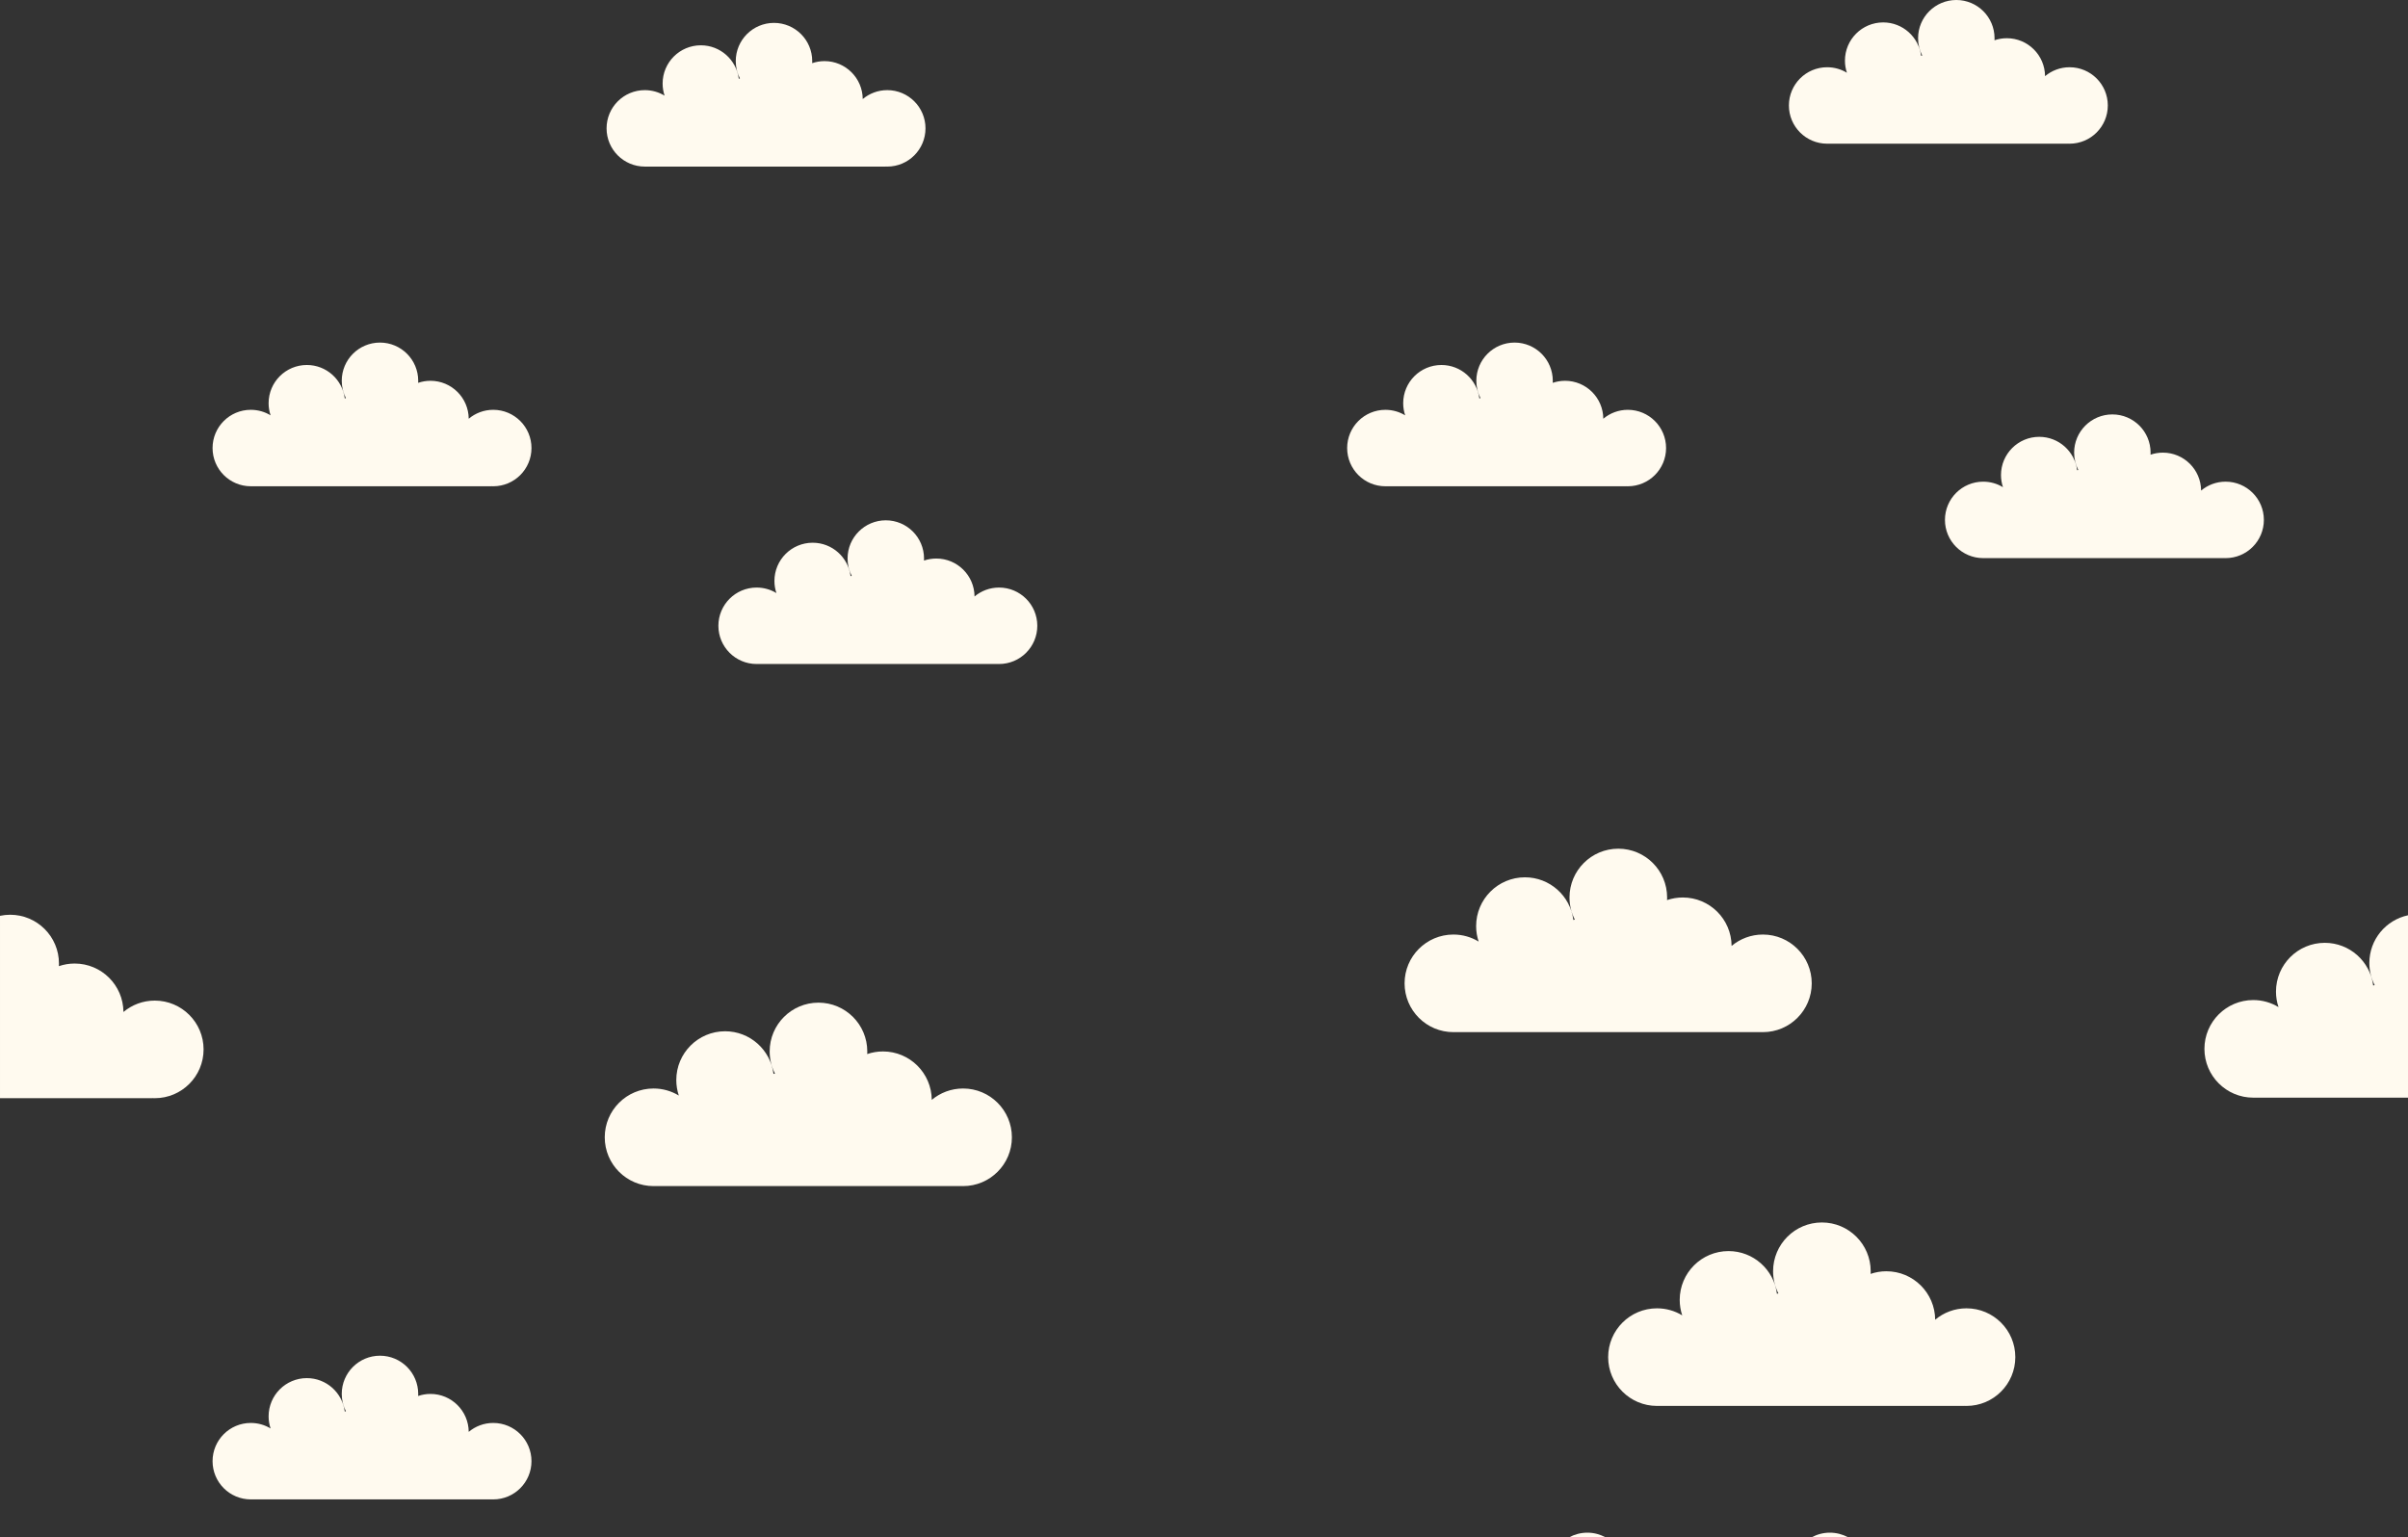 <?xml version="1.0" encoding="UTF-8" standalone="no"?>
<!-- Generator: Adobe Illustrator 27.5.0, SVG Export Plug-In . SVG Version: 6.00 Build 0)  -->

<svg
   version="1.1"
   x="0px"
   y="0px"
   viewBox="0 0 749.994 478.879"
   xml:space="preserve"
   id="svg114"
   width="749.994"
   height="478.879"
   xmlns:xlink="http://www.w3.org/1999/xlink"
   xmlns="http://www.w3.org/2000/svg"
   xmlns:svg="http://www.w3.org/2000/svg"><rect x="0" y="0" width="749.994" height="478.879" fill="#333333" stroke="none"/><defs
   id="defs114"><clipPath
     id="SVGID_00000120556350596265205750000016078548296908929721_-8">
			<use
   xlink:href="#SVGID_1_"
   style="overflow:visible"
   id="use1-8" />
		</clipPath><clipPath
     id="SVGID_00000120556350596265205750000016078548296908929721_-5">
			<use
   xlink:href="#SVGID_1_"
   style="overflow:visible"
   id="use1-9" />
		</clipPath><clipPath
     id="SVGID_00000120556350596265205750000016078548296908929721_-22">
			<use
   xlink:href="#SVGID_1_"
   style="overflow:visible"
   id="use1-4" />
		</clipPath><clipPath
     id="SVGID_00000120556350596265205750000016078548296908929721_-54">
			<use
   xlink:href="#SVGID_1_"
   style="overflow:visible"
   id="use1-81" />
		</clipPath></defs>
<g
   id="g111"
   transform="translate(86.708,137.098)">
		<defs
   id="defs1"><rect
     id="SVGID_1_"
     width="750"
     height="500"
     x="0"
     y="0" /></defs>
		<clipPath
   id="SVGID_00000120556350596265205750000016078548296908929721_">
			<use
   xlink:href="#SVGID_1_"
   style="overflow:visible"
   id="use1" />
		</clipPath>
		
			
		
		
		
		
		
		
		
		
		
		
		
		
		
		
		
		
		
		
		
		
		
		
		
		
		
		
		
		
		
		
		
	<g
   id="g126"><path
     style="fill:#fffaef"
     d="m 569.935,70.582 c -2.91,0 -5.575,1.045 -7.642,2.776 -0.05,-6.534 -5.359,-11.817 -11.905,-11.817 -1.346,0 -2.638,0.227 -3.846,0.638 0.012,-0.212 0.017,-0.423 0.017,-0.638 0,-6.576 -5.33,-11.907 -11.905,-11.907 -6.577,0 -11.907,5.331 -11.907,11.907 0,1.945 0.469,3.778 1.295,5.401 l -0.358,0.084 c -0.738,-5.869 -5.741,-10.409 -11.81,-10.409 -6.576,0 -11.907,5.331 -11.907,11.907 0,1.32 0.22,2.589 0.615,3.776 -1.797,-1.09 -3.906,-1.717 -6.162,-1.717 -6.577,0 -11.907,5.331 -11.907,11.907 0,6.577 5.33,11.907 11.907,11.907 h 74.956 l -0.004,-0.014 c 0.186,0.008 0.372,0.014 0.563,0.014 6.574,0 11.907,-5.331 11.907,-11.907 10e-4,-6.576 -5.332,-11.908 -11.907,-11.908 z"
     clip-path="url(#SVGID_00000120556350596265205750000016078548296908929721_)"
     id="path18"
     transform="translate(-149.637,-80.017)" /><path
     style="fill:#fffaef"
     d="m 276.352,49.199 c -2.908,0 -5.572,1.045 -7.641,2.777 -0.049,-6.534 -5.358,-11.818 -11.905,-11.818 -1.346,0 -2.638,0.227 -3.845,0.639 0.012,-0.212 0.018,-0.424 0.018,-0.639 0,-6.575 -5.331,-11.906 -11.907,-11.906 -6.576,0 -11.907,5.331 -11.907,11.906 0,1.945 0.471,3.779 1.297,5.401 l -0.357,0.083 c -0.738,-5.869 -5.742,-10.409 -11.811,-10.409 -6.576,0 -11.907,5.331 -11.907,11.907 0,1.32 0.218,2.588 0.615,3.776 -1.798,-1.09 -3.907,-1.718 -6.163,-1.718 -6.576,0 -11.908,5.332 -11.908,11.907 0,6.577 5.332,11.908 11.908,11.908 h 74.956 L 275.791,73 c 0.186,0.008 0.373,0.014 0.561,0.014 6.576,0 11.907,-5.331 11.907,-11.908 0,-6.575 -5.331,-11.907 -11.907,-11.907 z"
     clip-path="url(#SVGID_00000120556350596265205750000016078548296908929721_)"
     id="path28"
     transform="translate(-86.714,-158.219)" /><path
     style="fill:#fffaef"
     d="m 662.681,156.673 c -2.91,0 -5.575,1.043 -7.642,2.775 -0.048,-6.534 -5.359,-11.817 -11.905,-11.817 -1.345,0 -2.638,0.227 -3.846,0.638 0.012,-0.211 0.018,-0.424 0.018,-0.638 0,-6.576 -5.33,-11.907 -11.905,-11.907 -6.577,0 -11.907,5.331 -11.907,11.907 0,1.945 0.469,3.779 1.295,5.401 l -0.357,0.084 c -0.738,-5.868 -5.741,-10.409 -11.81,-10.409 -6.577,0 -11.908,5.332 -11.908,11.908 0,1.32 0.22,2.588 0.617,3.776 -1.799,-1.09 -3.908,-1.717 -6.164,-1.717 -6.577,0 -11.907,5.33 -11.907,11.906 0,6.577 5.33,11.907 11.907,11.907 h 74.956 l -0.004,-0.014 c 0.186,0.008 0.374,0.014 0.563,0.014 6.574,0 11.907,-5.33 11.907,-11.907 -0.001,-6.577 -5.334,-11.907 -11.908,-11.907 z"
     clip-path="url(#SVGID_00000120556350596265205750000016078548296908929721_)"
     id="path39"
     transform="translate(-56.193,-143.726)" /><path
     id="path39-7"
     clip-path="url(#SVGID_00000120556350596265205750000016078548296908929721_-22)"
     style="fill:#fffaef"
     d="m 581.503,158.106 h 11.279 c -1.676,-0.9 -3.58,-1.432 -5.615,-1.432 -2.051,0 -3.98,0.519 -5.664,1.432 z"
     transform="translate(-179.461,183.675)" /><path
     id="path120"
     clip-path="url(#SVGID_00000120556350596265205750000016078548296908929721_-22)"
     style="fill:#fffaef"
     d="m 657.034,158.106 h 11.314 c -1.685,-0.914 -3.617,-1.432 -5.668,-1.432 -2.046,0 -3.965,0.523 -5.646,1.432 z"
     transform="translate(-179.461,183.675)" /><path
     style="fill:#fffaef"
     d="m 536.096,259.46 c -3.714,0 -7.116,1.333 -9.756,3.545 -0.062,-8.343 -6.841,-15.088 -15.198,-15.088 -1.718,0 -3.367,0.289 -4.908,0.814 0.014,-0.27 0.022,-0.539 0.022,-0.814 0,-8.395 -6.806,-15.201 -15.201,-15.201 -8.395,0 -15.2,6.806 -15.2,15.201 0,2.483 0.599,4.824 1.653,6.894 l -0.455,0.107 c -0.942,-7.492 -7.331,-13.287 -15.079,-13.287 -8.395,0 -15.2,6.806 -15.2,15.2 0,1.687 0.279,3.306 0.785,4.821 -2.295,-1.392 -4.987,-2.192 -7.868,-2.192 -8.396,0 -15.202,6.806 -15.202,15.2 0,8.397 6.806,15.203 15.202,15.203 h 95.694 l -0.003,-0.018 c 0.236,0.01 0.475,0.018 0.715,0.018 8.395,0 15.202,-6.806 15.202,-15.203 -10e-4,-8.394 -6.809,-15.2 -15.203,-15.2 z"
     clip-path="url(#SVGID_00000120556350596265205750000016078548296908929721_)"
     id="path42"
     transform="translate(-73.726,-105.436)" /><path
     style="fill:#fffaef"
     d="m 311.176,204.152 c -2.91,0 -5.574,1.045 -7.641,2.777 -0.05,-6.534 -5.359,-11.818 -11.906,-11.818 -1.346,0 -2.638,0.227 -3.844,0.638 0.011,-0.211 0.017,-0.422 0.017,-0.638 0,-6.576 -5.331,-11.906 -11.907,-11.906 -6.576,0 -11.906,5.331 -11.906,11.906 0,1.945 0.469,3.779 1.296,5.401 l -0.357,0.083 c -0.738,-5.869 -5.742,-10.408 -11.81,-10.408 -6.577,0 -11.908,5.331 -11.908,11.906 0,1.32 0.219,2.589 0.615,3.776 -1.798,-1.09 -3.907,-1.717 -6.164,-1.717 -6.576,0 -11.906,5.331 -11.906,11.906 0,6.577 5.33,11.909 11.906,11.909 h 74.957 l -0.003,-0.015 c 0.186,0.01 0.373,0.015 0.561,0.015 6.576,0 11.906,-5.331 11.906,-11.909 0,-6.576 -5.33,-11.906 -11.906,-11.906 z"
     clip-path="url(#SVGID_00000120556350596265205750000016078548296908929721_)"
     id="path48"
     transform="translate(-86.714,-158.219)" /><path
     style="fill:#fffaef"
     d="m 311.176,204.152 c -2.91,0 -5.574,1.045 -7.641,2.777 -0.05,-6.534 -5.359,-11.818 -11.906,-11.818 -1.346,0 -2.638,0.227 -3.844,0.638 0.011,-0.211 0.017,-0.422 0.017,-0.638 0,-6.576 -5.331,-11.906 -11.907,-11.906 -6.576,0 -11.906,5.331 -11.906,11.906 0,1.945 0.469,3.779 1.296,5.401 l -0.357,0.083 c -0.738,-5.869 -5.742,-10.408 -11.81,-10.408 -6.577,0 -11.908,5.331 -11.908,11.906 0,1.32 0.219,2.589 0.615,3.776 -1.798,-1.09 -3.907,-1.717 -6.164,-1.717 -6.576,0 -11.906,5.331 -11.906,11.906 0,6.577 5.33,11.909 11.906,11.909 h 74.957 l -0.003,-0.015 c 0.186,0.01 0.373,0.015 0.561,0.015 6.576,0 11.906,-5.331 11.906,-11.909 0,-6.576 -5.33,-11.906 -11.906,-11.906 z"
     clip-path="url(#SVGID_00000120556350596265205750000016078548296908929721_-54)"
     id="path48-2"
     transform="translate(246.708,-320.303)" /><path
     style="fill:#fffaef"
     d="m 166.865,166.77 c -2.91,0 -5.574,1.045 -7.641,2.777 -0.05,-6.534 -5.359,-11.818 -11.906,-11.818 -1.346,0 -2.638,0.227 -3.844,0.638 0.011,-0.211 0.017,-0.422 0.017,-0.638 0,-6.576 -5.331,-11.906 -11.907,-11.906 -6.576,0 -11.906,5.331 -11.906,11.906 0,1.945 0.469,3.779 1.296,5.401 l -0.357,0.083 c -0.738,-5.869 -5.742,-10.408 -11.81,-10.408 -6.577,0 -11.908,5.331 -11.908,11.906 0,1.32 0.219,2.589 0.615,3.776 -1.798,-1.09 -3.907,-1.717 -6.164,-1.717 -6.576,0 -11.906,5.331 -11.906,11.906 0,6.577 5.33,11.909 11.906,11.909 h 74.957 l -0.003,-0.015 c 0.187,0.01 0.373,0.015 0.562,0.015 6.576,0 11.906,-5.331 11.906,-11.909 -0.001,-6.575 -5.331,-11.906 -11.907,-11.906 z"
     clip-path="url(#SVGID_00000120556350596265205750000016078548296908929721_)"
     id="path49"
     transform="translate(-99.946,-176.205)" /><path
     style="fill:#fffaef"
     d="m 556.461,357.651 c -3.712,0 -7.113,1.333 -9.753,3.545 -0.063,-8.343 -6.841,-15.088 -15.201,-15.088 -1.716,0 -3.367,0.288 -4.906,0.814 0.014,-0.27 0.022,-0.539 0.022,-0.814 0,-8.396 -6.806,-15.201 -15.2,-15.201 -8.397,0 -15.203,6.806 -15.203,15.201 0,2.482 0.602,4.824 1.655,6.897 l -0.455,0.104 c -0.944,-7.492 -7.331,-13.287 -15.078,-13.287 -8.396,0 -15.203,6.806 -15.203,15.2 0,1.685 0.279,3.305 0.785,4.822 -2.295,-1.393 -4.987,-2.193 -7.867,-2.193 -8.397,0 -15.203,6.806 -15.203,15.2 0,8.396 6.806,15.202 15.203,15.202 h 95.694 l -0.004,-0.019 c 0.238,0.011 0.477,0.019 0.715,0.019 8.397,0 15.203,-6.806 15.203,-15.202 -10e-4,-8.394 -6.807,-15.2 -15.204,-15.2 z"
     clip-path="url(#SVGID_00000120556350596265205750000016078548296908929721_)"
     id="path51"
     transform="translate(-30.686,-87.189)" /><path
     style="fill:#fffaef"
     d="m 292.439,341.43 c -3.713,0 -7.114,1.333 -9.754,3.545 -0.063,-8.343 -6.842,-15.088 -15.2,-15.088 -1.717,0 -3.367,0.289 -4.907,0.815 0.014,-0.27 0.022,-0.539 0.022,-0.815 0,-8.395 -6.806,-15.2 -15.201,-15.2 -8.395,0 -15.201,6.805 -15.201,15.2 0,2.483 0.6,4.824 1.654,6.895 l -0.455,0.106 c -0.943,-7.491 -7.331,-13.287 -15.078,-13.287 -8.396,0 -15.202,6.806 -15.202,15.2 0,1.685 0.278,3.306 0.785,4.821 -2.296,-1.392 -4.987,-2.192 -7.868,-2.192 -8.397,0 -15.202,6.806 -15.202,15.2 0,8.397 6.806,15.203 15.202,15.203 h 95.695 l -0.004,-0.02 c 0.237,0.012 0.475,0.02 0.715,0.02 8.396,0 15.203,-6.806 15.203,-15.203 -10e-4,-8.395 -6.808,-15.2 -15.204,-15.2 z"
     clip-path="url(#SVGID_00000120556350596265205750000016078548296908929721_)"
     id="path52"
     transform="translate(-79.187,-139.447)" /><path
     id="path52-8"
     clip-path="url(#SVGID_00000120556350596265205750000016078548296908929721_-8)"
     style="fill:#fffaef"
     d="m 244.238,315.021 c -6.877,1.455 -12.039,7.555 -12.039,14.865 0,2.483 0.6,4.824 1.654,6.895 l -0.455,0.107 c -0.943,-7.491 -7.331,-13.287 -15.078,-13.287 -8.396,0 -15.203,6.805 -15.203,15.199 0,1.685 0.278,3.305 0.785,4.82 -2.296,-1.392 -4.986,-2.191 -7.867,-2.191 -8.397,0 -15.203,6.807 -15.203,15.201 0,8.397 6.807,15.203 15.203,15.203 h 48.203 z"
     transform="translate(419.049,-166.996)" /><path
     id="path116"
     clip-path="url(#SVGID_00000120556350596265205750000016078548296908929721_-8)"
     style="fill:#fffaef"
     d="m 244.238,315.021 v 56.812 h 47.492 l -0.004,-0.021 c 0.237,0.012 0.475,0.021 0.715,0.021 8.396,0 15.203,-6.806 15.203,-15.203 -0.001,-8.395 -6.809,-15.201 -15.205,-15.201 -3.713,0 -7.114,1.333 -9.754,3.545 -0.063,-8.343 -6.841,-15.088 -15.199,-15.088 -1.717,0 -3.368,0.288 -4.908,0.814 0.014,-0.27 0.023,-0.538 0.023,-0.814 0,-8.395 -6.806,-15.199 -15.201,-15.199 -1.085,0 -2.142,0.118 -3.162,0.334 z"
     transform="translate(-330.945,-166.829)" /><path
     style="fill:#fffaef"
     d="m 311.176,204.152 c -2.91,0 -5.574,1.045 -7.641,2.777 -0.05,-6.534 -5.359,-11.818 -11.906,-11.818 -1.346,0 -2.638,0.227 -3.844,0.638 0.011,-0.211 0.017,-0.422 0.017,-0.638 0,-6.576 -5.331,-11.906 -11.907,-11.906 -6.576,0 -11.906,5.331 -11.906,11.906 0,1.945 0.469,3.779 1.296,5.401 l -0.357,0.083 c -0.738,-5.869 -5.742,-10.408 -11.81,-10.408 -6.577,0 -11.908,5.331 -11.908,11.906 0,1.32 0.219,2.589 0.615,3.776 -1.798,-1.09 -3.907,-1.717 -6.164,-1.717 -6.576,0 -11.906,5.331 -11.906,11.906 0,6.577 5.33,11.909 11.906,11.909 h 74.957 l -0.003,-0.015 c 0.186,0.01 0.373,0.015 0.561,0.015 6.576,0 11.906,-5.331 11.906,-11.909 0,-6.576 -5.33,-11.906 -11.906,-11.906 z"
     clip-path="url(#SVGID_00000120556350596265205750000016078548296908929721_-5)"
     id="path48-46"
     transform="translate(-244.257,102.018)" /></g></g>


</svg>
